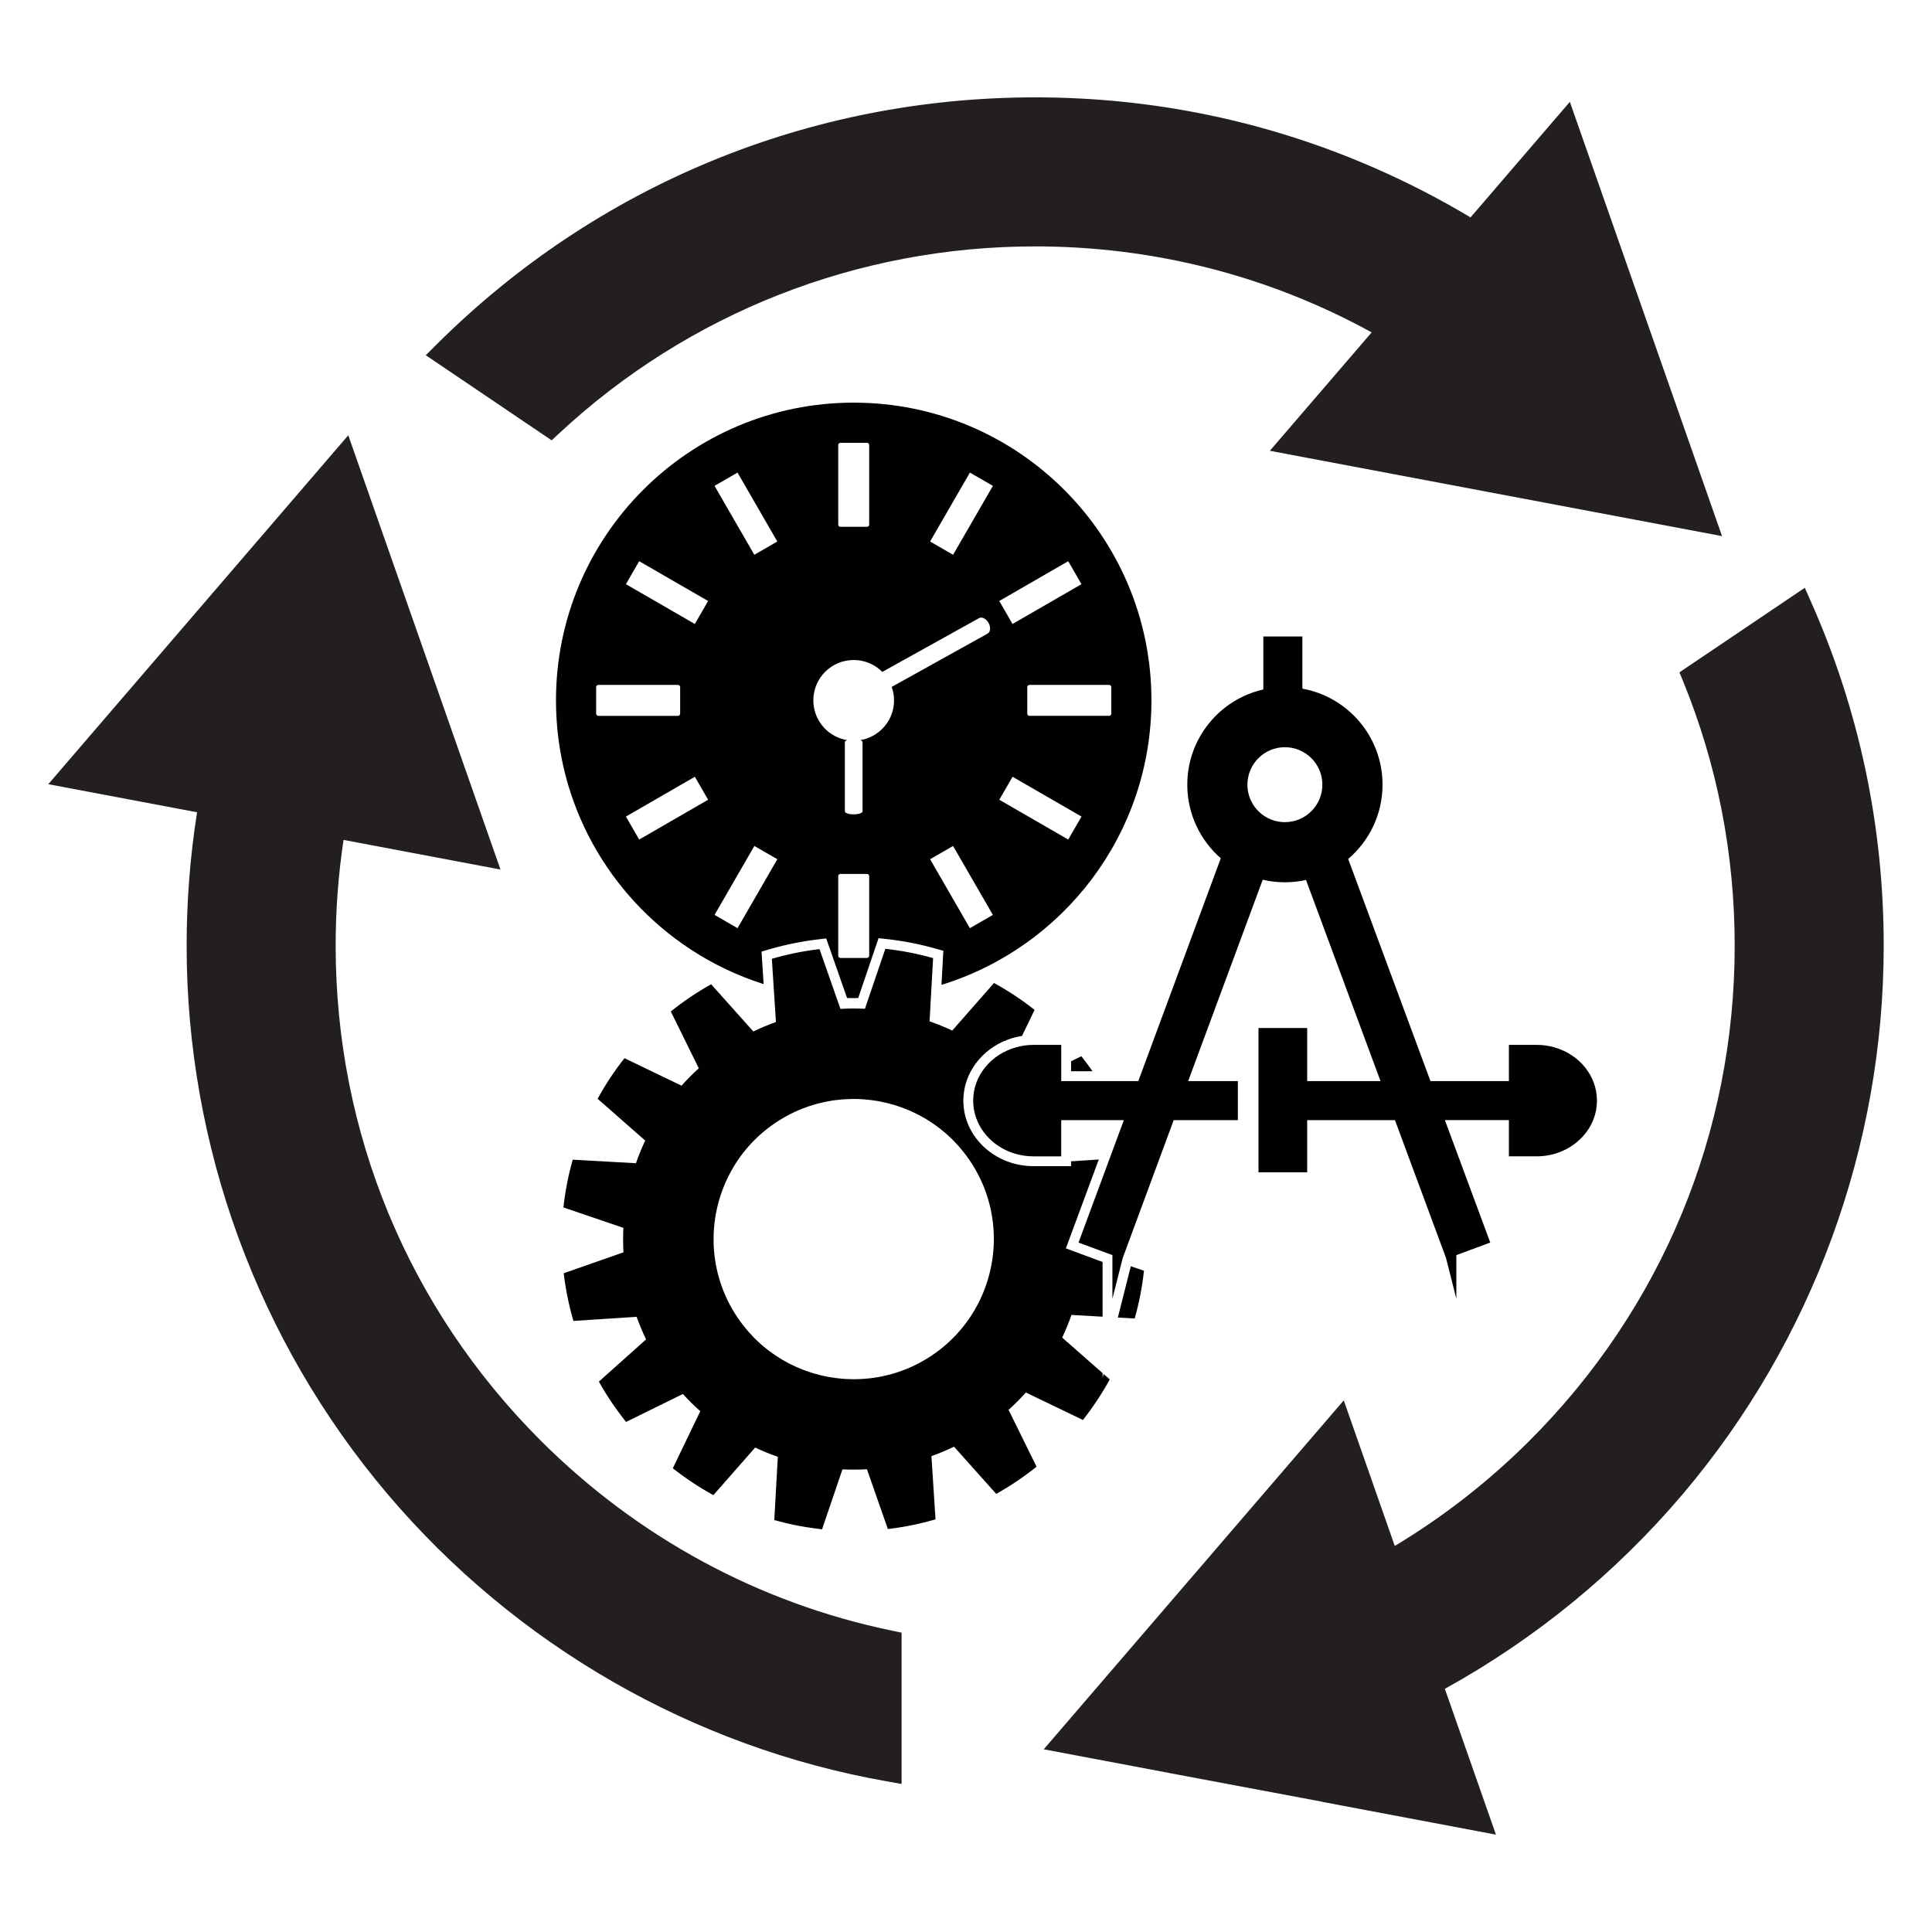 <?xml version="1.0" encoding="utf-8"?>
<!-- Generator: Adobe Illustrator 15.1.0, SVG Export Plug-In . SVG Version: 6.00 Build 0)  -->
<!DOCTYPE svg PUBLIC "-//W3C//DTD SVG 1.1//EN" "http://www.w3.org/Graphics/SVG/1.1/DTD/svg11.dtd">
<svg version="1.1" id="Layer_2_1_" xmlns="http://www.w3.org/2000/svg" xmlns:xlink="http://www.w3.org/1999/xlink" x="0px" y="0px"
	 width="283.46px" height="283.46px" viewBox="0 0 283.46 283.46" enable-background="new 0 0 283.46 283.46" xml:space="preserve">
<g>
	<polygon fill="none" points="101.947,91.549 101.947,91.547 103.893,88.177 93.78,82.339 91.833,85.71 91.834,85.71 	"/>
	<path fill="none" d="M99.695,104.933c0.061-0.061,0.095-0.143,0.095-0.229v-3.892c0-0.18-0.146-0.325-0.324-0.325H87.789
		c-0.019,0-0.037,0.008-0.055,0.012c-0.024,0.003-0.048,0.004-0.07,0.013c-0.039,0.018-0.075,0.041-0.105,0.071
		c-0.061,0.062-0.095,0.144-0.095,0.229v0.001v3.891v0.001c0,0.18,0.146,0.325,0.324,0.325h11.678
		C99.552,105.029,99.634,104.994,99.695,104.933z"/>
	<path fill="none" d="M123.308,77.293h3.893c0.179,0,0.324-0.145,0.324-0.323v-0.001V65.292c0-0.18-0.145-0.325-0.324-0.325h-3.893
		c-0.179,0-0.324,0.146-0.324,0.325v11.678C122.984,77.148,123.129,77.293,123.308,77.293z"/>
	<polygon fill="none" points="145.675,71.286 145.673,71.284 142.303,69.338 136.463,79.451 139.834,81.398 	"/>
	<polygon fill="none" points="101.947,113.967 91.835,119.806 91.834,119.807 93.78,123.178 103.894,117.338 103.893,117.337 	"/>
	<polygon fill="none" points="114.045,79.45 114.046,79.449 108.207,69.336 104.835,71.283 110.674,81.396 	"/>
	<polygon fill="none" points="148.561,91.547 151.538,89.829 158.672,85.71 156.727,82.339 146.614,88.176 146.612,88.177 
		148.559,91.547 	"/>
	<path fill="none" d="M188.517,109.628c-3.035,0-5.497,2.462-5.497,5.498c0,2.468,1.626,4.554,3.862,5.25
		c0.518,0.16,1.066,0.247,1.635,0.247c3.037,0,5.499-2.461,5.499-5.497S191.554,109.628,188.517,109.628z"/>
	<polygon fill="none" points="148.563,113.966 146.617,117.337 156.73,123.177 158.677,119.805 158.673,119.804 	"/>
	<path fill="none" d="M151.042,100.486c-0.085,0-0.168,0.035-0.229,0.095c-0.061,0.062-0.095,0.144-0.095,0.229v3.895
		c0,0.179,0.144,0.323,0.323,0.323h0.001h11.677c0.181,0,0.325-0.145,0.325-0.323v-3.893c0-0.087-0.033-0.169-0.095-0.229
		s-0.145-0.096-0.23-0.096H151.042L151.042,100.486z"/>
	<polygon fill="none" points="110.678,124.12 104.839,134.232 108.21,136.179 114.049,126.067 114.046,126.064 	"/>
	<path fill="none" d="M144.903,92.962c0.266-0.147,0.391-0.478,0.362-0.855c-0.012-0.152-0.05-0.311-0.11-0.471
		c-0.03-0.078-0.067-0.158-0.111-0.237c-0.305-0.548-0.822-0.858-1.233-0.769c-0.058,0.013-0.114,0.034-0.168,0.063l-14.191,7.888
		c-0.938-0.943-2.192-1.572-3.589-1.715c-0.201-0.02-0.403-0.03-0.608-0.03c-3.27,0-5.92,2.65-5.92,5.919
		c0,0.185,0.009,0.366,0.025,0.546c0.246,2.694,2.299,4.86,4.937,5.291c-0.208,0.076-0.339,0.179-0.339,0.29v10.164
		c0,0.239,0.581,0.435,1.298,0.435c0.717,0,1.298-0.195,1.298-0.435v-10.164c0-0.113-0.131-0.214-0.339-0.29
		c2.637-0.431,4.69-2.597,4.937-5.291c0.016-0.18,0.025-0.361,0.025-0.546c0-0.692-0.126-1.355-0.346-1.972L144.903,92.962z"/>
	<polygon fill="none" points="175.849,260.943 175.847,260.943 176.426,261.051 	"/>
	<path fill="none" d="M127.201,128.221h-3.892c-0.18,0-0.325,0.146-0.325,0.324v0.001v11.678c0,0.18,0.145,0.324,0.325,0.324h3.892
		c0.18,0,0.324-0.145,0.324-0.324v-11.678v-0.001C127.525,128.367,127.38,128.221,127.201,128.221z"/>
	<polygon fill="none" points="144.706,134.79 145.672,134.232 139.833,124.119 136.464,126.064 136.461,126.065 142.3,136.179 	"/>
	<path fill="none" d="M141.597,169.316c-0.075-0.101-0.155-0.196-0.233-0.295c-0.172-0.219-0.348-0.432-0.527-0.643
		c-0.092-0.105-0.183-0.21-0.275-0.313c-0.185-0.204-0.372-0.405-0.563-0.603c-0.085-0.087-0.17-0.177-0.256-0.263
		c-0.276-0.274-0.558-0.542-0.847-0.799c-0.012-0.01-0.022-0.017-0.034-0.027c-0.279-0.246-0.566-0.483-0.856-0.712
		c-0.099-0.077-0.199-0.153-0.299-0.227c-0.209-0.161-0.422-0.316-0.638-0.467c-0.112-0.079-0.226-0.157-0.34-0.234
		c-0.219-0.146-0.44-0.287-0.664-0.425c-0.105-0.065-0.208-0.131-0.313-0.194c-0.325-0.192-0.653-0.377-0.986-0.55
		c-0.027-0.015-0.055-0.025-0.082-0.04c-0.311-0.16-0.624-0.31-0.941-0.453c-0.116-0.052-0.233-0.101-0.349-0.15
		c-0.235-0.101-0.471-0.197-0.708-0.29c-0.13-0.049-0.258-0.097-0.389-0.145c-0.242-0.089-0.485-0.171-0.73-0.248
		c-0.118-0.039-0.234-0.079-0.352-0.113c-0.356-0.108-0.715-0.208-1.076-0.297c-0.038-0.011-0.077-0.016-0.115-0.025
		c-0.328-0.078-0.658-0.148-0.989-0.21c-0.125-0.022-0.251-0.043-0.377-0.063c-0.25-0.042-0.5-0.08-0.751-0.114
		c-0.137-0.017-0.274-0.033-0.41-0.048c-0.257-0.029-0.514-0.051-0.772-0.071c-0.122-0.008-0.243-0.019-0.365-0.025
		c-0.373-0.021-0.746-0.034-1.12-0.034c-0.005,0-0.011,0-0.015,0c-0.02,0-0.042,0.001-0.061,0.001
		c-0.417,0.003-0.833,0.02-1.25,0.047c-0.111,0.007-0.222,0.016-0.333,0.023c-0.439,0.036-0.878,0.08-1.316,0.143
		c-0.01,0.001-0.018,0.005-0.028,0.006c-0.43,0.063-0.859,0.145-1.287,0.234c-0.105,0.022-0.211,0.047-0.317,0.071
		c-0.436,0.101-0.873,0.21-1.305,0.341c-0.001,0-0.003,0.001-0.005,0.001c-0.428,0.129-0.854,0.277-1.275,0.436
		c-0.104,0.039-0.206,0.078-0.309,0.118c-0.424,0.167-0.847,0.343-1.262,0.54c-0.001,0-0.002,0-0.003,0.001
		c-0.412,0.195-0.819,0.41-1.221,0.635c-0.102,0.058-0.202,0.114-0.303,0.172c-0.402,0.234-0.801,0.478-1.193,0.741
		c-2.938,1.981-5.202,4.596-6.731,7.54c-3.366,6.476-3.18,14.549,1.18,21.013c0.227,0.338,0.464,0.662,0.707,0.981
		c0.075,0.098,0.155,0.193,0.231,0.293c0.174,0.219,0.35,0.434,0.531,0.644c0.09,0.105,0.181,0.21,0.273,0.313
		c0.185,0.206,0.374,0.407,0.564,0.603c0.086,0.088,0.169,0.178,0.255,0.263c0.277,0.274,0.558,0.543,0.848,0.8
		c0.009,0.009,0.02,0.016,0.03,0.024c0.28,0.249,0.568,0.485,0.86,0.715c0.098,0.078,0.198,0.151,0.297,0.227
		c0.211,0.16,0.423,0.316,0.639,0.468c0.113,0.078,0.227,0.156,0.34,0.232c0.219,0.146,0.441,0.289,0.665,0.426
		c0.105,0.065,0.208,0.132,0.313,0.193c0.324,0.192,0.653,0.378,0.986,0.551c0.028,0.014,0.055,0.026,0.082,0.041
		c0.311,0.159,0.625,0.309,0.941,0.451c0.116,0.053,0.233,0.102,0.349,0.152c0.235,0.099,0.472,0.196,0.709,0.289
		c0.129,0.049,0.257,0.098,0.387,0.145c0.243,0.088,0.486,0.171,0.731,0.251c0.117,0.036,0.233,0.076,0.352,0.111
		c0.356,0.107,0.715,0.208,1.076,0.297c0.039,0.009,0.077,0.016,0.116,0.025c0.327,0.076,0.657,0.146,0.987,0.208
		c0.125,0.023,0.251,0.044,0.377,0.065c0.25,0.041,0.5,0.08,0.752,0.112c0.135,0.018,0.272,0.033,0.41,0.05
		c0.255,0.027,0.513,0.05,0.771,0.069c0.122,0.009,0.243,0.02,0.365,0.027c0.373,0.02,0.745,0.032,1.12,0.032
		c0.004,0,0.01,0.001,0.015,0.001c0.021,0,0.042-0.002,0.062-0.002c0.416-0.001,0.831-0.02,1.246-0.045
		c0.115-0.008,0.228-0.016,0.343-0.025c0.437-0.034,0.872-0.078,1.306-0.142c0.019-0.003,0.038-0.007,0.057-0.01
		c0.42-0.062,0.837-0.141,1.255-0.229c0.11-0.024,0.223-0.048,0.333-0.074c0.434-0.099,0.865-0.208,1.294-0.337
		c0.01-0.004,0.018-0.006,0.026-0.009c0.421-0.127,0.837-0.273,1.252-0.429c0.106-0.039,0.213-0.08,0.318-0.121
		c0.422-0.165,0.842-0.342,1.256-0.537c0.004-0.002,0.008-0.004,0.012-0.006c0.41-0.194,0.814-0.407,1.215-0.632
		c0.102-0.057,0.203-0.113,0.303-0.171c0.402-0.234,0.801-0.478,1.192-0.742c3.526-2.377,6.08-5.665,7.561-9.344
		c2.468-6.126,1.953-13.333-2.01-19.21C142.079,169.96,141.84,169.635,141.597,169.316z"/>
	<path fill="#231F20" d="M265.677,88.224l-0.881-1.984l-1.801,1.215l-15.359,10.36l-1.229,0.828l0.559,1.37
		c5.008,12.283,7.545,25.323,7.545,38.757c0,27.411-10.674,53.181-30.059,72.564c-6.008,6.008-12.664,11.188-19.813,15.487
		l-7.484-21.36l-44.02,51.195l18.342,3.46v0.006l4.369,0.82c0.001,0,0.002,0,0.002,0l0.577,0.108l17.63,3.311l-0.003,0.016
		l25.431,4.799l-7.496-21.393c13.166-7.271,25.033-16.926,34.906-28.57c19.012-22.429,29.482-50.999,29.482-80.444
		C276.375,121.187,272.777,104.182,265.677,88.224z"/>
	<path fill="#231F20" d="M79.304,211.333c-19.382-19.383-30.057-45.154-30.057-72.564c0-5.251,0.39-10.436,1.159-15.537
		l23.023,4.345L51.099,63.862L7.084,115.057l21.831,4.119c-1.014,6.43-1.532,12.968-1.532,19.594
		c0,29.445,10.471,58.015,29.483,80.444c18.792,22.169,44.816,37.137,73.279,42.147l2.137,0.378v-2.172v-18.546v-1.482l-1.453-0.301
		C111.338,235.199,93.521,225.549,79.304,211.333z"/>
	<path fill="#231F20" d="M79.736,63.792l1.202,0.813l1.061-0.989c19.018-17.712,43.831-27.466,69.885-27.466
		c17.514,0,34.396,4.383,49.365,12.616L186.31,66.139l66.346,12.52l-22.33-63.715l-14.572,16.952
		c-4.631-2.771-9.451-5.249-14.449-7.414c-15.625-6.767-32.25-10.198-49.42-10.198c-33.164,0-64.357,12.883-87.849,36.273
		l-1.568,1.563l1.833,1.238L79.736,63.792z"/>
	<path fill="#010101" d="M138.129,144.498c17.84-5.496,30.808-22.098,30.808-41.74c0-12.063-4.888-22.983-12.793-30.889
		s-18.826-12.794-30.89-12.794c-24.125,0-43.682,19.558-43.682,43.683c0,15.269,7.837,28.696,19.705,36.502
		c3.302,2.172,6.917,3.908,10.762,5.128l-0.234-3.619l-0.075-1.155l1.11-0.323c2.352-0.687,4.785-1.183,7.232-1.471l1.148-0.136
		l0,0.001h0.001l0.382,1.092l2.488,7.111l0.188,0.537c0.005,0,0.011,0,0.016,0c0.319,0.007,0.637,0.016,0.958,0.016
		c0.223,0,0.441-0.014,0.663-0.017l0.171-0.503l2.441-7.176l0.374-1.096l1.149,0.125c2.442,0.267,4.88,0.741,7.245,1.41l1.111,0.314
		l0.001,0.001l-0.064,1.154L138.129,144.498z M156.73,123.177l-10.113-5.84l1.946-3.371l10.11,5.838l0.004,0.001L156.73,123.177z
		 M162.951,100.582c0.062,0.061,0.095,0.143,0.095,0.229v3.893c0,0.179-0.145,0.323-0.325,0.323h-11.677h-0.001
		c-0.18,0-0.323-0.145-0.323-0.323v-3.895c0-0.085,0.034-0.167,0.095-0.229c0.061-0.06,0.144-0.095,0.229-0.095h0.001h11.677
		C162.806,100.486,162.889,100.521,162.951,100.582z M146.614,88.176l10.113-5.837l1.945,3.371l-7.135,4.118l-2.977,1.719h-0.002
		l-1.947-3.37L146.614,88.176z M142.303,69.338l3.37,1.945l0.002,0.002l-5.841,10.112l-3.371-1.947L142.303,69.338z M122.984,65.292
		c0-0.18,0.146-0.325,0.324-0.325h3.893c0.179,0,0.324,0.146,0.324,0.325v11.678v0.001c0,0.179-0.145,0.323-0.324,0.323h-3.893
		c-0.179,0-0.324-0.146-0.324-0.324V65.292z M93.78,82.339l10.113,5.838l-1.946,3.37l0,0.002L91.834,85.71h0L93.78,82.339z
		 M87.463,104.705L87.463,104.705v-3.892v-0.001c0-0.086,0.034-0.168,0.095-0.229c0.03-0.03,0.066-0.054,0.105-0.071
		c0.022-0.009,0.046-0.01,0.07-0.013c0.018-0.004,0.036-0.012,0.055-0.012h11.678c0.179,0,0.324,0.146,0.324,0.325v3.892
		c0,0.087-0.034,0.169-0.095,0.229s-0.143,0.096-0.229,0.097H87.788C87.609,105.03,87.463,104.884,87.463,104.705z M93.78,123.178
		l-1.946-3.371l0.001-0.001l10.112-5.839l1.946,3.37l0.001,0.001L93.78,123.178z M108.207,69.336l5.839,10.112l-0.001,0.001
		l-3.371,1.946l-5.839-10.113L108.207,69.336z M108.21,136.179l-3.372-1.947l5.839-10.112l3.368,1.944l0.003,0.003L108.21,136.179z
		 M127.525,128.546v11.678c0,0.18-0.145,0.324-0.324,0.324h-3.892c-0.18,0-0.325-0.145-0.325-0.324v-11.678v-0.001
		c0-0.179,0.145-0.324,0.325-0.324h3.892C127.38,128.221,127.525,128.367,127.525,128.546L127.525,128.546z M131.15,103.301
		c-0.247,2.694-2.3,4.86-4.937,5.291c0.208,0.076,0.339,0.177,0.339,0.29v10.164c0,0.239-0.581,0.435-1.298,0.435
		c-0.717,0-1.298-0.195-1.298-0.435v-10.164c0-0.111,0.131-0.214,0.339-0.29c-2.637-0.431-4.69-2.597-4.937-5.291
		c-0.016-0.18-0.025-0.361-0.025-0.546c0-3.269,2.65-5.919,5.92-5.919c0.205,0,0.407,0.011,0.608,0.03
		c1.397,0.143,2.651,0.771,3.589,1.715l14.191-7.888c0.054-0.029,0.11-0.051,0.168-0.063c0.411-0.09,0.929,0.221,1.233,0.769
		c0.044,0.079,0.081,0.159,0.111,0.237c0.061,0.16,0.099,0.318,0.11,0.471c0.028,0.378-0.097,0.708-0.362,0.855l-14.074,7.821
		c0.22,0.616,0.346,1.279,0.346,1.972C131.175,102.94,131.166,103.122,131.15,103.301z M136.461,126.065l0.003-0.001l3.368-1.945
		l5.84,10.113l-0.967,0.558l-2.405,1.39L136.461,126.065z"/>
	<path fill="#010101" d="M150.51,204.306l0.002,0.001c0-0.001,0-0.001,0-0.001l8.373,4.03c1.475-1.871,2.792-3.862,3.938-5.953
		l-0.908-0.798l-0.144,0.571v-0.006l-0.001,0.006v-0.699l-5.928-5.206c0.511-1.084,0.966-2.192,1.359-3.325h0.001l4.567,0.257
		v-2.621v-5.409l-3.207-1.187l-0.825-0.307l-1.353-0.5l0.5-1.354l0.798-2.156l0.129-0.344l3.4-9.184l-4.068,0.264v0.712h-0.001
		h-1.44h-0.002h-4.065h-0.002c-5.677,0-10.294-4.314-10.294-9.619c0-3.979,2.67-7.555,6.594-8.97
		c0.278-0.102,0.564-0.193,0.856-0.271c0.004-0.003,0.009-0.003,0.014-0.004c0.374-0.101,0.753-0.175,1.132-0.234
		c0.003-0.002,0.008-0.003,0.013-0.004l1.844-3.829c-1.871-1.477-3.861-2.795-5.952-3.939l-6.132,6.979h-0.001
		c-1.084-0.513-2.194-0.966-3.323-1.36l0.275-4.92l0.244-4.355c-2.294-0.648-4.638-1.104-7.008-1.363l-2.442,7.177l-0.551,1.62
		c0,0-0.001,0-0.001,0c-0.573-0.028-1.145-0.04-1.717-0.039c-0.625,0-1.25,0.018-1.875,0.055c0,0,0,0-0.001,0l-0.581-1.659
		l-2.489-7.11c-2.368,0.279-4.708,0.754-6.995,1.423l0.27,4.156l0.331,5.117c-1.127,0.404-2.234,0.866-3.313,1.389l0-0.001
		c0,0.001,0,0.001-0.001,0.001l-6.192-6.927c-2.08,1.164-4.06,2.499-5.918,3.992l4.103,8.337c-0.888,0.804-1.731,1.656-2.529,2.55
		l-0.001-0.001c0,0.001,0,0.001,0,0.001l-8.372-4.029c-1.478,1.871-2.794,3.863-3.939,5.953l6.981,6.131
		c-0.511,1.084-0.967,2.192-1.36,3.324h-0.001l-9.275-0.521c-0.648,2.294-1.104,4.638-1.362,7.009l8.796,2.992
		c-0.059,1.197-0.054,2.397,0.016,3.592l-8.77,3.07c0.278,2.368,0.755,4.708,1.423,6.996l9.271-0.601h0.001
		c0.405,1.128,0.868,2.234,1.39,3.313l-6.927,6.191c1.164,2.08,2.5,4.061,3.992,5.918l8.335-4.102h0h0.001
		c0.805,0.889,1.656,1.731,2.55,2.528l-4.031,8.372c1.871,1.477,3.863,2.794,5.953,3.939l6.132-6.98c0,0,0,0,0.001,0.001v-0.001
		c1.083,0.512,2.191,0.967,3.323,1.36l-0.52,9.276c1.147,0.324,2.307,0.6,3.476,0.828c0.82,0.16,1.647,0.287,2.477,0.398
		c0.352,0.047,0.703,0.099,1.056,0.137l2.993-8.796c0,0,0.001,0,0.002,0c0.004,0,0.009,0,0.013,0.001
		c0.568,0.026,1.135,0.038,1.703,0.037c0.625-0.001,1.25-0.019,1.874-0.055c0,0,0.001,0,0.001,0l3.07,8.77
		c2.366-0.278,4.707-0.753,6.994-1.423l-0.602-9.271c1.128-0.405,2.235-0.867,3.313-1.389h0.001c0,0,0,0,0.001,0l6.191,6.926
		c2.081-1.163,4.061-2.499,5.918-3.99l-4.104-8.337C148.871,206.052,149.713,205.2,150.51,204.306z M144.315,189.504
		c-1.48,3.679-4.034,6.967-7.561,9.344c-0.392,0.265-0.79,0.508-1.192,0.742c-0.101,0.058-0.201,0.114-0.303,0.171
		c-0.401,0.225-0.805,0.438-1.215,0.632c-0.003,0.002-0.007,0.004-0.012,0.006c-0.414,0.195-0.833,0.372-1.256,0.537
		c-0.105,0.041-0.212,0.082-0.318,0.121c-0.415,0.155-0.831,0.302-1.252,0.429c-0.009,0.003-0.017,0.005-0.026,0.009
		c-0.429,0.129-0.86,0.238-1.294,0.337c-0.11,0.026-0.222,0.05-0.333,0.074c-0.418,0.089-0.835,0.168-1.255,0.229
		c-0.019,0.003-0.038,0.007-0.057,0.01c-0.435,0.063-0.87,0.107-1.306,0.142c-0.115,0.01-0.228,0.018-0.343,0.025
		c-0.416,0.025-0.831,0.044-1.246,0.045c-0.02,0-0.041,0.002-0.062,0.002c-0.005,0-0.011-0.001-0.015-0.001
		c-0.375,0-0.747-0.013-1.12-0.032c-0.123-0.008-0.243-0.019-0.365-0.027c-0.257-0.02-0.515-0.042-0.771-0.069
		c-0.137-0.017-0.274-0.032-0.41-0.05c-0.252-0.032-0.503-0.071-0.752-0.112c-0.126-0.021-0.253-0.042-0.377-0.065
		c-0.33-0.062-0.66-0.132-0.987-0.208c-0.039-0.01-0.077-0.017-0.116-0.025c-0.361-0.089-0.72-0.189-1.076-0.297
		c-0.118-0.035-0.234-0.075-0.352-0.111c-0.245-0.08-0.488-0.163-0.731-0.251c-0.13-0.047-0.258-0.096-0.387-0.145
		c-0.238-0.093-0.474-0.19-0.709-0.289c-0.116-0.051-0.233-0.1-0.349-0.152c-0.316-0.143-0.63-0.292-0.941-0.451
		c-0.026-0.015-0.054-0.027-0.082-0.041c-0.333-0.173-0.662-0.358-0.986-0.551c-0.105-0.062-0.208-0.128-0.313-0.193
		c-0.224-0.137-0.445-0.28-0.665-0.426c-0.114-0.076-0.228-0.154-0.34-0.232c-0.216-0.151-0.428-0.308-0.639-0.468
		c-0.099-0.075-0.199-0.148-0.297-0.227c-0.292-0.229-0.58-0.466-0.86-0.715c-0.01-0.009-0.021-0.016-0.03-0.024
		c-0.29-0.257-0.571-0.525-0.848-0.8c-0.086-0.085-0.169-0.175-0.255-0.263c-0.191-0.195-0.379-0.396-0.564-0.603
		c-0.092-0.103-0.183-0.207-0.273-0.313c-0.181-0.21-0.357-0.425-0.531-0.644c-0.076-0.1-0.156-0.195-0.231-0.293
		c-0.243-0.319-0.48-0.644-0.707-0.981c-4.36-6.464-4.546-14.537-1.18-21.013c1.529-2.944,3.792-5.559,6.731-7.54
		c0.392-0.264,0.791-0.507,1.193-0.741c0.101-0.058,0.202-0.114,0.303-0.172c0.402-0.225,0.809-0.439,1.221-0.635
		c0.001-0.001,0.002-0.001,0.003-0.001c0.415-0.197,0.837-0.373,1.262-0.54c0.103-0.04,0.205-0.079,0.309-0.118
		c0.421-0.158,0.847-0.307,1.275-0.436c0.001,0,0.003-0.001,0.005-0.001c0.433-0.131,0.869-0.24,1.305-0.341
		c0.105-0.024,0.212-0.049,0.317-0.071c0.428-0.09,0.856-0.172,1.287-0.234c0.01-0.001,0.019-0.005,0.028-0.006
		c0.438-0.063,0.877-0.106,1.316-0.143c0.111-0.008,0.222-0.017,0.333-0.023c0.417-0.027,0.834-0.044,1.25-0.047
		c0.02,0,0.041-0.001,0.061-0.001c0.004,0,0.01,0,0.015,0c0.375,0,0.747,0.014,1.12,0.034c0.122,0.007,0.243,0.018,0.365,0.025
		c0.258,0.021,0.515,0.042,0.772,0.071c0.136,0.015,0.273,0.031,0.41,0.048c0.251,0.034,0.501,0.072,0.751,0.114
		c0.125,0.021,0.251,0.041,0.377,0.063c0.331,0.062,0.661,0.132,0.989,0.21c0.038,0.01,0.077,0.015,0.115,0.025
		c0.361,0.089,0.72,0.188,1.076,0.297c0.118,0.034,0.234,0.074,0.352,0.113c0.245,0.077,0.488,0.159,0.73,0.248
		c0.13,0.048,0.259,0.096,0.389,0.145c0.238,0.093,0.473,0.189,0.708,0.29c0.116,0.05,0.233,0.099,0.349,0.15
		c0.317,0.144,0.63,0.293,0.941,0.453c0.026,0.015,0.054,0.025,0.082,0.04c0.333,0.173,0.661,0.357,0.986,0.55
		c0.105,0.063,0.208,0.129,0.313,0.194c0.224,0.138,0.445,0.279,0.664,0.425c0.114,0.077,0.228,0.155,0.34,0.234
		c0.216,0.15,0.429,0.306,0.638,0.467c0.1,0.073,0.2,0.149,0.299,0.227c0.29,0.229,0.577,0.466,0.856,0.712
		c0.012,0.011,0.022,0.018,0.034,0.027c0.289,0.257,0.57,0.524,0.847,0.799c0.086,0.086,0.171,0.176,0.256,0.263
		c0.19,0.197,0.378,0.398,0.563,0.603c0.093,0.104,0.184,0.208,0.275,0.313c0.18,0.211,0.355,0.424,0.527,0.643
		c0.078,0.099,0.158,0.194,0.233,0.295c0.243,0.319,0.481,0.645,0.708,0.979C146.268,176.171,146.783,183.378,144.315,189.504z"/>
	<path d="M225.45,169.655c4.888,0,8.852-3.659,8.852-8.176c0-3.668-2.615-6.773-6.219-7.809c-0.83-0.238-1.714-0.367-2.631-0.367
		h-4.067v5.313h-11.509v-0.001h-0.002l-12.071-32.589c3.083-2.627,5.039-6.533,5.039-10.899c0-6.155-3.883-11.401-9.333-13.426
		c-0.777-0.29-1.59-0.513-2.424-0.664c-0.002,0-0.002,0-0.002,0v-7.654h-5.727v7.775c-6.387,1.441-11.158,7.146-11.158,13.969
		c0,4.308,1.904,8.169,4.915,10.795l-12.102,32.693h-0.001h-5.738h-0.001h-5.566h-0.003v-2.2v-3.112h-4.065
		c-0.858,0-1.686,0.119-2.473,0.33c-3.685,0.989-6.38,4.124-6.38,7.847c0,3.387,2.229,6.293,5.406,7.534
		c1.058,0.413,2.222,0.642,3.442,0.642h4.067v-5.312h0.002h3.068h0.003h6.117l-2.101,5.677l-3.623,9.786l-0.127,0.344l-0.799,2.157
		l0.308,0.114l0.517,0.191l4.148,1.536v0.714v5.692l1.324-5.241l0.188-0.741l2.851-7.711l0.169-0.456l4.461-12.063h0.002h9.411
		v-5.728h-7.289v-0.001h-0.002l10.939-29.54c1.046,0.242,2.132,0.374,3.249,0.374c1.065,0,2.1-0.12,3.101-0.34v0.001l0.002-0.001
		l10.929,29.507h-10.758v-0.001v-7.785h-7.145v21.164h7.145v-7.65h12.876v0.001h0.002l7.494,20.231l1.513,5.979v-6.406l4.974-1.841
		l-6.653-17.965h9.387v0.001h0.002v5.311H225.45z M188.517,120.624c-0.568,0-1.117-0.087-1.635-0.247
		c-2.236-0.696-3.862-2.782-3.862-5.25c0-3.036,2.462-5.498,5.497-5.498c3.037,0,5.499,2.462,5.499,5.498
		S191.554,120.624,188.517,120.624z"/>
	<path fill="#010101" d="M157.145,156.415L157.145,156.415v0.758h3.146c-0.525-0.751-1.066-1.492-1.641-2.207l-1.505,0.74V156.415z"
		/>
	<path fill="#010101" d="M164.612,190.917l-0.605,2.391l2.474,0.139c0.647-2.293,1.104-4.638,1.36-7.008l-1.932-0.656
		L164.612,190.917z"/>
</g>
</svg>
